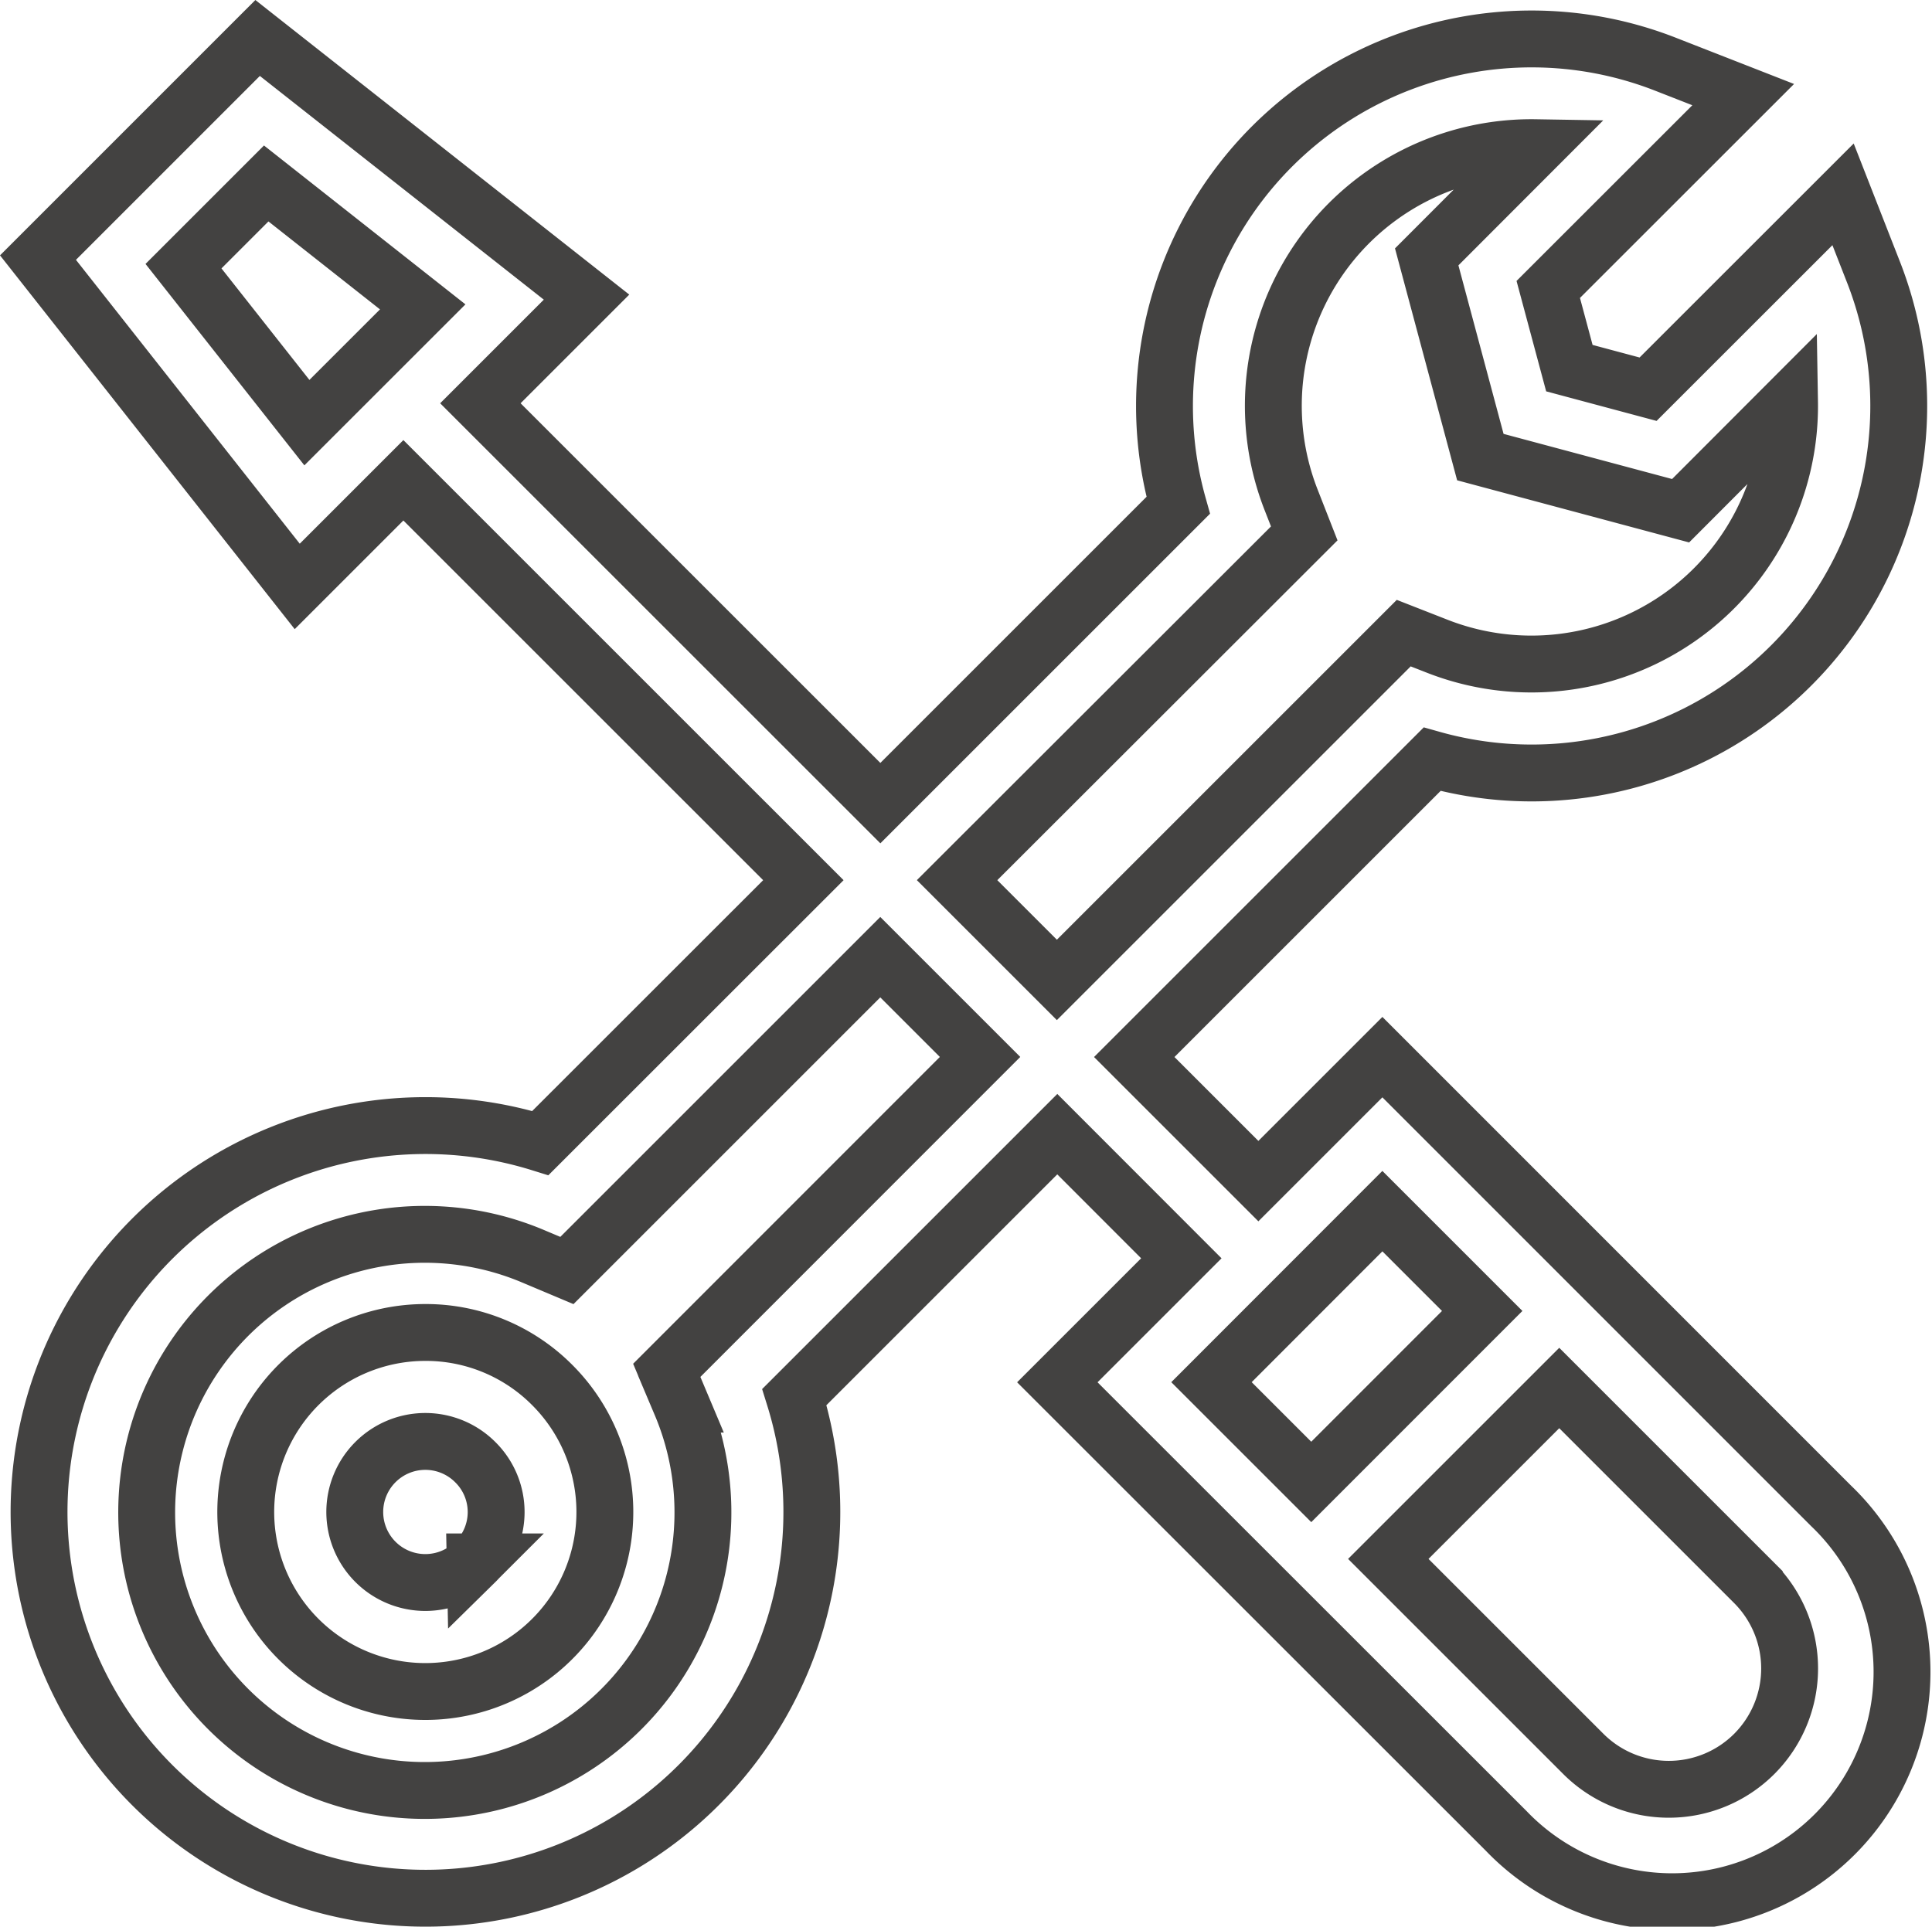 <svg xmlns="http://www.w3.org/2000/svg" viewBox="0 0 50.96 50.83">
  <g id="preventive-maintenance1" transform="translate(1.002 0.996)">
    <path id="Path_1034" data-name="Path 1034" d="M35.461,26.893l-3.271,3.271L28.916,26.89l7.856-7.856A9.684,9.684,0,0,0,48.412,6.176l-.8-2.045L42.469,9.272l-2.076-.556L39.836,6.64,44.978,1.5,42.933.7A9.684,9.684,0,0,0,30.075,12.336l-7.856,7.856L11.669,9.643l2.8-2.8L5.793.006,0,5.8l6.838,8.675,2.8-2.8,10.55,10.55L13.251,29.16a10.192,10.192,0,1,0,6.7,6.7l6.935-6.935L30.158,32.2l-3.271,3.271L38.729,47.309A6.063,6.063,0,1,0,47.3,38.735ZM3.838,6.026,6.02,3.844,10.148,7.1,7.093,10.154ZM33.4,13.076l-.343-.876a6.809,6.809,0,0,1,6.45-9.3L36.63,5.781l1.415,5.282,5.282,1.415L46.2,9.6a6.809,6.809,0,0,1-9.3,6.45l-.876-.343-9.149,9.149-2.632-2.632ZM16.585,35.156l.375.891a7.336,7.336,0,1,1-3.9-3.9l.891.375,8.266-8.266,2.632,2.632Zm18.876-4.2,2.633,2.633L33.585,38.1l-2.632-2.632Zm9.809,14.319a3.189,3.189,0,0,1-4.509,0l-5.144-5.144,4.509-4.509,5.144,5.144a3.192,3.192,0,0,1,0,4.509Z" transform="translate(0 0)" fill="none" stroke="#434241" stroke-width="1.5"/>
    <path id="Path_1035" data-name="Path 1035" d="M61.936,356.444a4.736,4.736,0,1,0,3.349,1.387A4.7,4.7,0,0,0,61.936,356.444Zm1.316,6.052a1.861,1.861,0,1,1,0-2.633A1.849,1.849,0,0,1,63.252,362.5Z" transform="translate(-51.72 -322.287)" fill="none" stroke="#434241" stroke-width="1.5"/>
  </g>
</svg>

